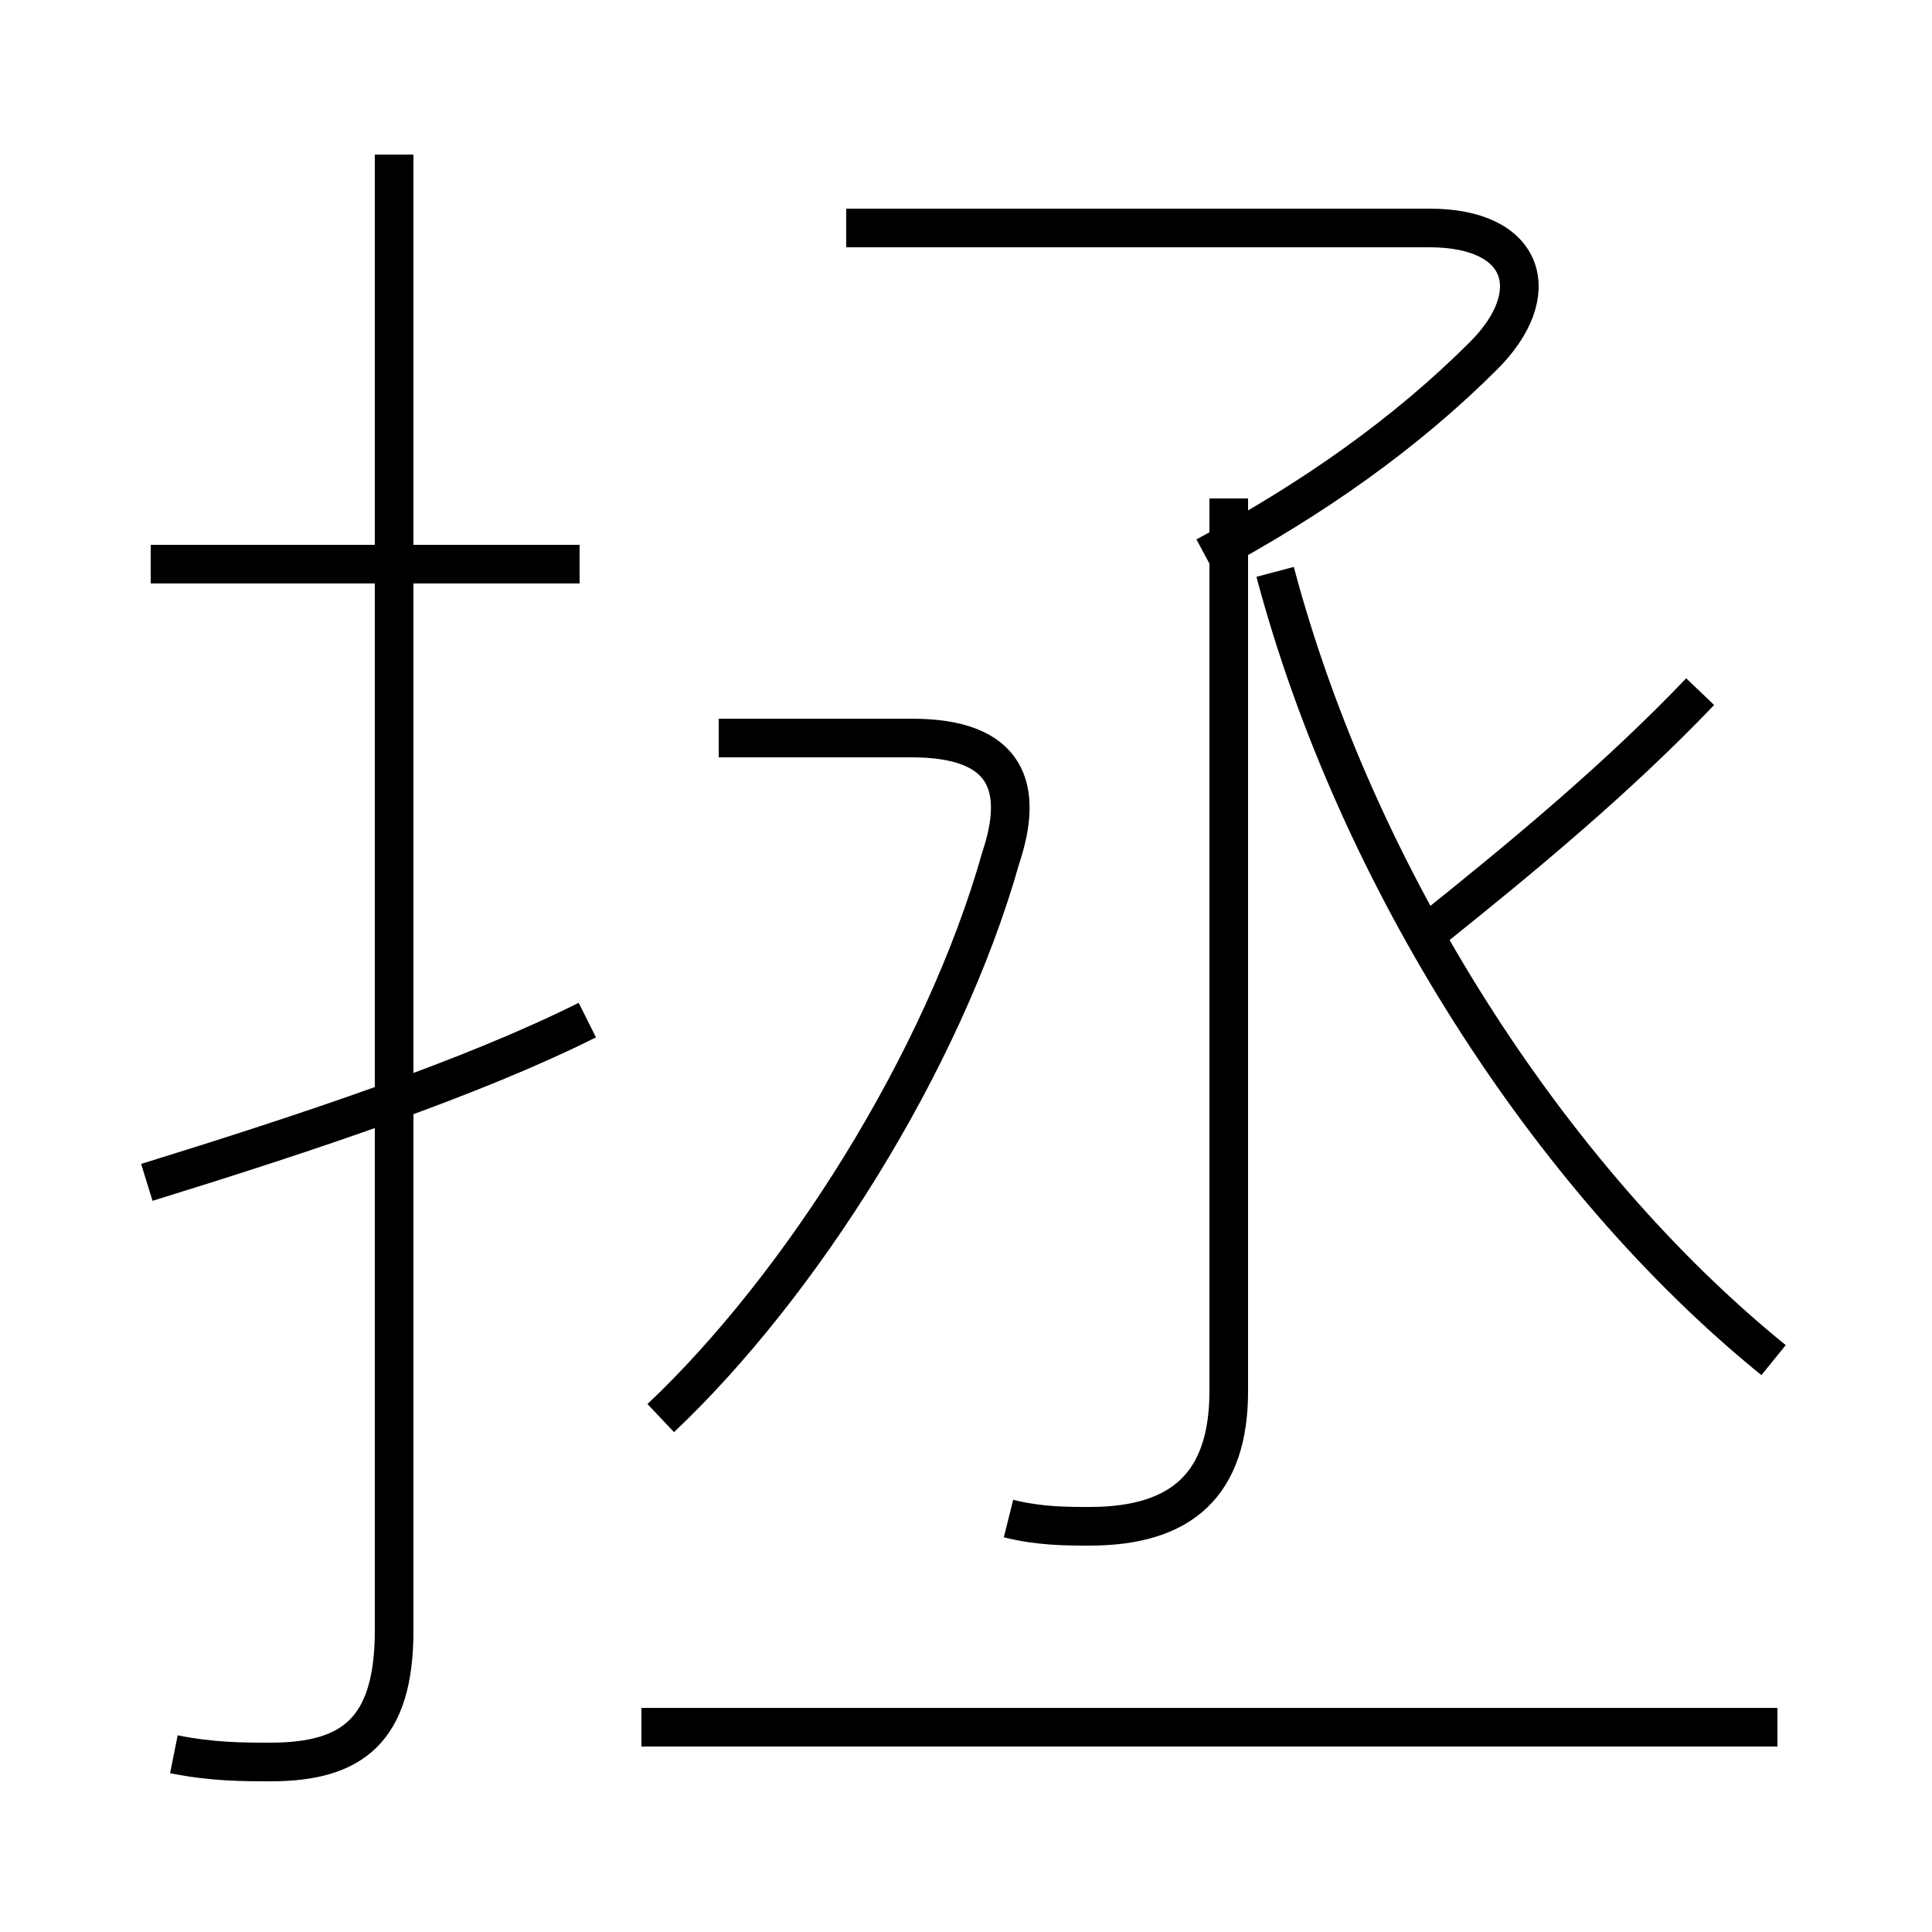 <?xml version='1.0' encoding='utf8'?>
<svg viewBox="0.0 -44.0 50.0 50.0" version="1.1" xmlns="http://www.w3.org/2000/svg">
<rect x="0.0" y="-44.0" width="50.0" height="50.0" fill="#808080" stroke="none"/>
<rect x="-1000" y="-1000" width="2000" height="2000" stroke="white" fill="white"/>
<g style="fill:none; stroke:#000000;  stroke-width:1">
<path d="M 26.1 4.7 C 26.9 4.5 27.6 4.5 28.2 4.5 C 30.6 4.5 31.8 5.6 31.8 8.0 L 31.8 31.1 M 45.9 8.8 C 40.1 13.5 35.1 21.3 33.0 29.2 M 31.2 29.6 C 34.0 31.1 36.4 32.8 38.4 34.8 C 40.0 36.4 39.5 38.1 37.0 38.1 L 21.9 38.1 M 37.0 19.9 C 39.5 21.9 41.9 23.9 44.0 26.1 M 4.5 -1.4 C 5.5 -1.6 6.3 -1.6 7.0 -1.6 C 9.1 -1.6 10.2 -0.8 10.2 1.8 L 10.2 40.0 M 3.8 13.4 C 8.0 14.7 12.2 16.1 15.2 17.6 M 15.0 29.4 L 3.9 29.4 M 46.0 -0.7 L 16.6 -0.7 M 17.1 7.3 C 20.7 10.7 24.4 16.5 25.9 21.8 C 26.5 23.6 26.1 24.9 23.6 24.9 L 18.6 24.9 " transform="scale(1, -1)" />
</g>
</svg>